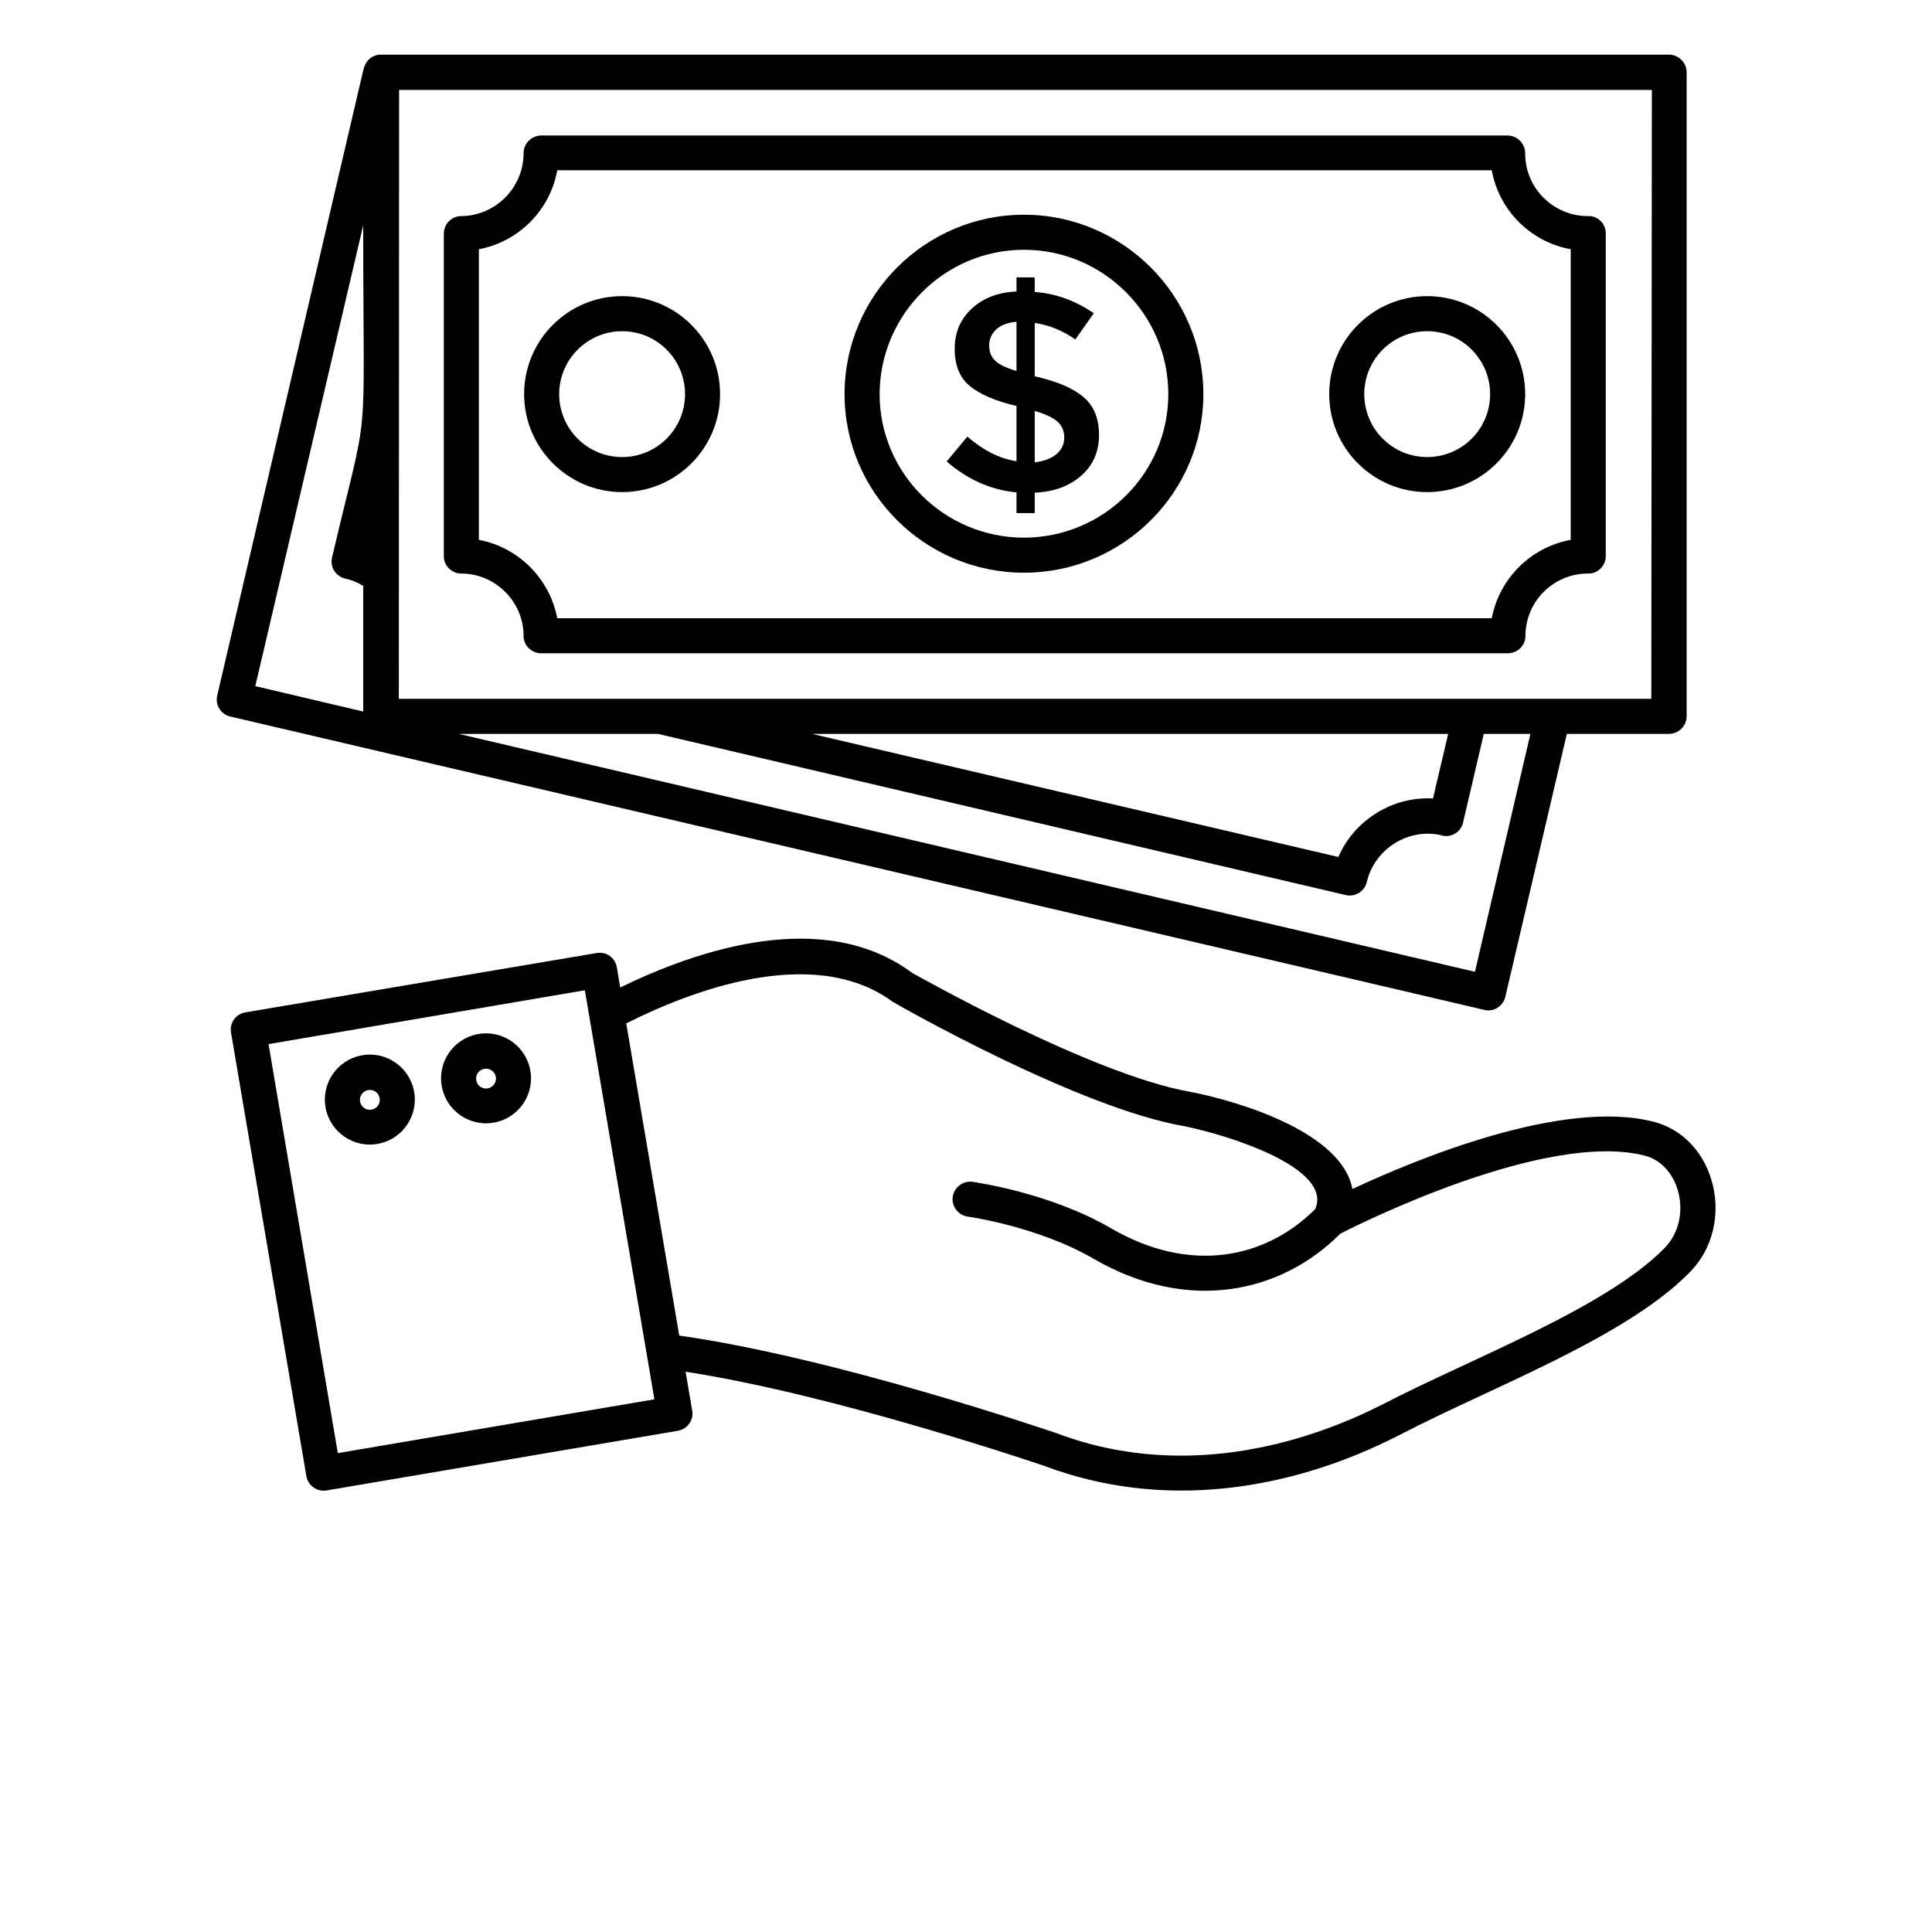 <?xml version="1.0" encoding="utf-8"?>
<!-- Generator: Adobe Illustrator 23.0.1, SVG Export Plug-In . SVG Version: 6.00 Build 0)  -->
<svg version="1.1" id="Layer_1" xmlns="http://www.w3.org/2000/svg" xmlns:xlink="http://www.w3.org/1999/xlink" x="0px" y="0px"
	 viewBox="0 0 700 700" style="enable-background:new 0 0 700 700;" xml:space="preserve">
<g>
	<path d="M599,406.4c-33-8.4-86.1,13.7-109,24.4c-3.7-20-39.3-31.4-58.7-35.2c-36.1-6.3-100.7-43.1-100.8-43.1
		c-31.9-23.7-77.3-8.6-105.8,5.3l-1.2-7.3c-0.6-3.5-3.8-5.8-7.3-5.2L88.9,366.8c-3.5,0.6-5.8,3.9-5.2,7.3l27.3,160.7
		c0.5,3.1,3.2,5.3,6.3,5.3c0.4,0,0.7,0,1.1-0.1l127.2-21.6c3.5-0.6,5.8-3.9,5.2-7.3l-2.4-14.1c55.1,8.5,129.6,34,130.2,34.2
		c42.6,16,88.7,9.2,128.7-11.4c33.7-17.5,81.7-35.1,105-58.9C629.3,443.6,621.8,412.1,599,406.4L599,406.4z M122.4,526.5L97.3,378.3
		l114.6-19.5L237.1,507L122.4,526.5z M603.1,452.2c-21.3,21.7-69.6,39.8-101.7,56.4c-23.2,11.9-69.4,29.2-118.5,10.7
		c-3.3-1.1-80.3-27.4-136.8-35.4l-19.2-113.1c22-11.1,67.4-29.3,96.6-7.8c2.7,1.6,67.3,38.4,105.4,45c16.5,3.3,54.2,15.3,47.6,30.1
		c-17.7,17.7-45,23.8-74,6.9c-22.2-12.9-49-16.6-50.1-16.8c-3.5-0.5-6.7,2-7.2,5.4c-0.5,3.5,2,6.7,5.4,7.2c0.3,0,25.5,3.6,45.5,15.2
		c34.4,20,68.1,12.5,89.5-9c7.2-3.7,74.6-37.4,110.3-28.3C608.9,422,613.5,441.6,603.1,452.2L603.1,452.2z"/>
	<path d="M176.1,374.4c-9,0-16.3,7.3-16.3,16.3c0,9,7.3,16.3,16.3,16.3c9,0,16.3-7.3,16.3-16.3C192.4,381.7,185.1,374.4,176.1,374.4
		z M176.1,394.4c-2,0-3.6-1.6-3.6-3.6c0-2,1.6-3.6,3.6-3.6s3.6,1.6,3.6,3.6C179.7,392.7,178.1,394.4,176.1,394.4z"/>
	<path d="M134,382.1c-9,0-16.3,7.3-16.3,16.3s7.3,16.3,16.3,16.3c9,0,16.3-7.3,16.3-16.3S143,382.1,134,382.1z M134,402.1
		c-2,0-3.6-1.6-3.6-3.6c0-2,1.6-3.6,3.6-3.6s3.6,1.6,3.6,3.6S136,402.1,134,402.1z"/>
	<path d="M167.1,207.8c12.4,0,22.6,10.2,22.6,22.6c0,3.5,2.9,6.3,6.4,6.3h350.2c3.5,0,6.4-2.8,6.4-6.3c0-12.4,10-22.4,22.3-22.6
		c3.7,0.3,6.8-2.7,6.8-6.3l0-116.9c0-3.7-3-6.6-6.8-6.3c-12.3-0.2-22.2-10.1-22.4-22.3c0-0.2,0-0.3,0-0.5c0-3.5-2.9-6.4-6.4-6.4
		H196.1c-3.5,0-6.4,2.9-6.4,6.4c0,0.1,0,0.3,0,0.4c-0.2,12.3-10.3,22.3-22.6,22.4c-3.5,0-6.3,2.9-6.3,6.4v116.9
		C160.8,204.9,163.6,207.8,167.1,207.8L167.1,207.8z M173.5,90.3c14.4-2.7,25.8-14.1,28.4-28.6h338.6c2.6,14.5,14.1,26,28.6,28.6
		v105.3c-14.4,2.6-25.9,14-28.6,28.4H201.9c-2.7-14.3-14-25.7-28.4-28.4L173.5,90.3z"/>
	<path d="M225.4,178.3c19.6,0,35.5-15.9,35.5-35.5c0-19.6-15.9-35.5-35.5-35.5c-19.6,0-35.5,15.9-35.5,35.5
		C189.9,162.4,205.9,178.3,225.4,178.3L225.4,178.3z M225.4,120c12.6,0,22.8,10.2,22.8,22.8c0,12.6-10.2,22.8-22.8,22.8
		c-12.6,0-22.8-10.2-22.8-22.8C202.6,130.2,212.9,120,225.4,120z"/>
	<path d="M371,207.5c35.8,0,65-29,65-64.7c0-35.8-29.2-65-65-65s-65,29.2-65,65C306,178.5,335.2,207.5,371,207.5z M371,90.5
		c28.8,0,52.3,23.5,52.3,52.3c0,28.7-23.5,52-52.3,52c-28.8,0-52.3-23.3-52.3-52C318.8,114,342.2,90.5,371,90.5z"/>
	<path d="M517.1,178.3c19.6,0,35.5-15.9,35.5-35.5c0-19.6-15.9-35.5-35.5-35.5c-19.6,0-35.5,15.9-35.5,35.5
		C481.6,162.4,497.5,178.3,517.1,178.3L517.1,178.3z M517.1,120c12.6,0,22.8,10.2,22.8,22.8c0,12.6-10.2,22.8-22.8,22.8
		c-12.6,0-22.8-10.2-22.8-22.8C494.3,130.2,504.5,120,517.1,120z"/>
	<path d="M350.5,158.2l-7.5,9c7.5,6.5,15.9,10.3,25.3,11.2v7.5h6.6v-7.4c7-0.3,12.6-2.4,16.9-6.2c4.3-3.8,6.4-8.7,6.4-14.7
		c0-6-1.9-10.6-5.6-13.7c-3.7-3.2-9.5-5.7-17.4-7.5h-0.3V117c5.3,0.8,10.2,2.8,14.7,6l6.7-9.5c-6.7-4.6-13.9-7.2-21.4-7.7v-5.3h-6.6
		v5.1c-6.7,0.3-12.1,2.4-16.2,6.2c-4.1,3.8-6.2,8.6-6.2,14.6c0,5.9,1.8,10.4,5.4,13.4c3.6,3,9.3,5.5,17,7.3l0,20
		C362.2,166.2,356.3,163.2,350.5,158.2L350.5,158.2z M374.9,148.9c4.1,1.2,6.9,2.6,8.4,4c1.5,1.4,2.3,3.3,2.3,5.7c0,2.4-1,4.4-2.9,6
		c-1.9,1.6-4.5,2.5-7.8,2.9L374.9,148.9z M360.5,130.6c-1.4-1.3-2.1-3.2-2.1-5.5c0-2.3,0.9-4.2,2.6-5.8c1.7-1.5,4.2-2.5,7.3-2.7
		v17.8C364.5,133.3,361.8,132,360.5,130.6L360.5,130.6z"/>
	<path d="M539.2,366.1c3,0,5.5-2.1,6.2-4.9l22.3-95.3h37c3.5,0,6.4-2.9,6.4-6.4V26.2c0-3.5-2.9-6.4-6.4-6.4H138.1
		c-0.1,0-0.1,0-0.2,0c-3,0-5.4,2.2-6.1,5c0,0.1-0.1,0.2-0.1,0.3L78.7,252c-0.8,3.4,1.3,6.8,4.7,7.6l454.4,106.3
		C538.2,366,538.7,366.1,539.2,366.1L539.2,366.1z M598.3,253.2h-359c-0.1,0-0.1,0-0.2,0h-94.6c0-71.3,0.1-87.8,0.1-220.6h453.9
		L598.3,253.2L598.3,253.2z M524.7,265.9l-5.5,23.4c-14.8-0.8-28.5,7.9-34.3,21.2l-190.7-44.6L524.7,265.9z M131.6,257.8l-39.1-9.2
		l39.1-167c0,86.6,2.6,61.2-11.3,120.4c-0.8,3.4,1.3,6.8,4.7,7.6c2.3,0.5,4.5,1.4,6.6,2.7V257.8z M166.2,265.9h72.2l249.2,58.4
		c3.4,0.8,6.8-1.3,7.6-4.7c2.8-11.8,14.6-19.5,26.5-17.1c3.6,1.4,7.6-0.8,8.4-4.5l7.5-32.1h16.9l-20.1,86.2L166.2,265.9z"/>
</g>
</svg>
